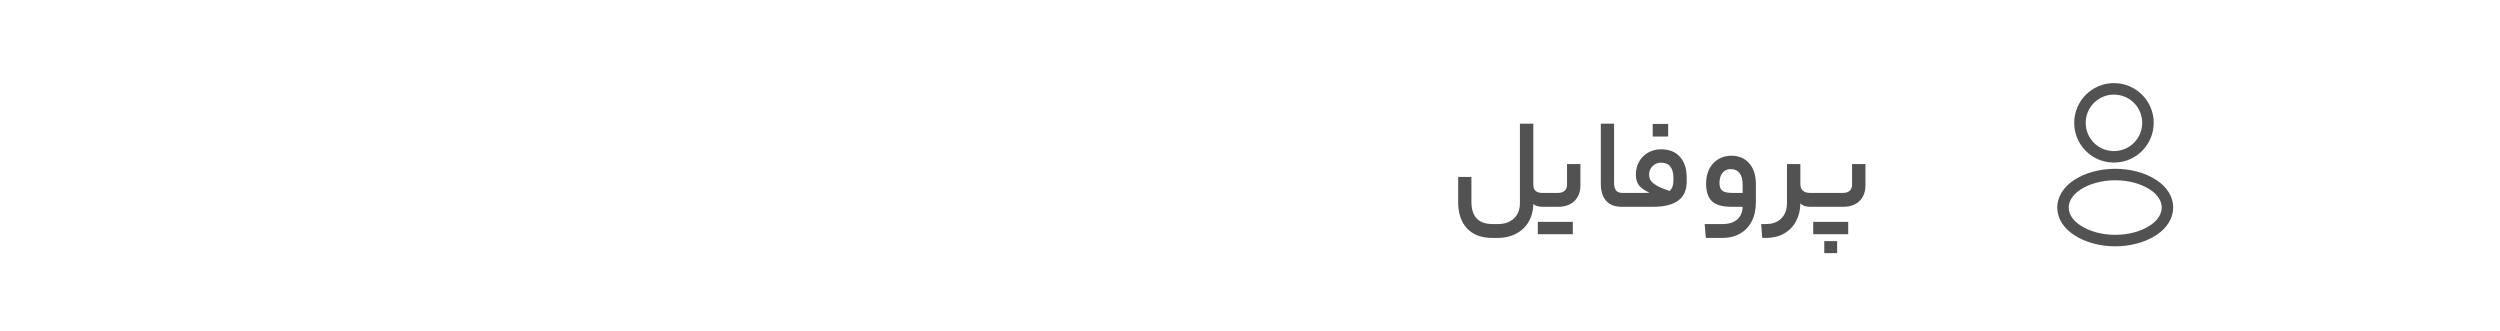 <svg width="272" height="36" viewBox="0 0 272 36" fill="none" xmlns="http://www.w3.org/2000/svg">
<path d="M162.372 25.888C161.177 25.888 160.258 25.543 159.614 24.852C158.97 24.171 158.648 23.209 158.648 21.968V19.252H160.09V21.94C160.09 23.564 160.855 24.376 162.386 24.376H162.96C163.706 24.376 164.294 24.171 164.724 23.76C165.153 23.349 165.368 22.785 165.368 22.066V13.456H166.824V20.12C166.824 20.391 166.903 20.605 167.062 20.764C167.23 20.913 167.468 20.988 167.776 20.988H168.098C168.191 20.988 168.238 21.249 168.238 21.772C168.238 22.257 168.191 22.5 168.098 22.5H167.832C167.617 22.5 167.416 22.472 167.23 22.416C167.052 22.36 166.917 22.29 166.824 22.206V22.276C166.805 22.976 166.632 23.601 166.306 24.152C165.979 24.703 165.526 25.127 164.948 25.426C164.369 25.734 163.706 25.888 162.96 25.888H162.372ZM171.948 20.148C171.948 20.885 171.728 21.464 171.29 21.884C170.851 22.295 170.263 22.5 169.526 22.5H168.098C168.004 22.5 167.958 22.257 167.958 21.772C167.958 21.249 168.004 20.988 168.098 20.988H169.526C169.815 20.988 170.048 20.913 170.226 20.764C170.403 20.605 170.492 20.386 170.492 20.106V17.852H171.948V20.148ZM171.122 24.138V25.482H167.314V24.138H171.122ZM176.857 20.988C176.903 20.988 176.936 21.039 176.955 21.142C176.983 21.245 176.997 21.455 176.997 21.772C176.997 22.071 176.983 22.267 176.955 22.36C176.936 22.453 176.903 22.5 176.857 22.5H176.437C175.69 22.5 175.125 22.281 174.743 21.842C174.36 21.403 174.169 20.783 174.169 19.98V13.456H175.611V19.882C175.611 20.265 175.681 20.545 175.821 20.722C175.97 20.899 176.203 20.988 176.521 20.988H176.857ZM178.891 20.988C179.181 20.988 179.372 20.979 179.465 20.96C178.933 20.727 178.551 20.461 178.317 20.162C178.093 19.854 177.981 19.462 177.981 18.986C177.981 18.473 178.098 18.006 178.331 17.586C178.574 17.166 178.901 16.839 179.311 16.606C179.731 16.363 180.203 16.242 180.725 16.242C181.603 16.242 182.284 16.513 182.769 17.054C183.264 17.595 183.511 18.342 183.511 19.294V19.77C183.511 21.59 182.293 22.5 179.857 22.5H176.861C176.768 22.5 176.721 22.257 176.721 21.772C176.721 21.249 176.768 20.988 176.861 20.988H178.891ZM181.649 20.778C181.929 20.526 182.069 20.153 182.069 19.658V19.378C182.069 18.258 181.617 17.698 180.711 17.698C180.357 17.698 180.053 17.824 179.801 18.076C179.549 18.319 179.423 18.617 179.423 18.972C179.423 19.243 179.489 19.476 179.619 19.672C179.759 19.859 179.988 20.041 180.305 20.218C180.623 20.395 181.071 20.582 181.649 20.778ZM179.815 14.856V13.484H181.495V14.856H179.815ZM191.041 21.996C191.041 22.799 190.891 23.489 190.593 24.068C190.294 24.656 189.869 25.104 189.319 25.412C188.777 25.729 188.138 25.888 187.401 25.888H185.595L185.469 24.376H187.443C188.105 24.376 188.628 24.208 189.011 23.872C189.393 23.536 189.589 23.079 189.599 22.5H188.395C187.405 22.5 186.696 22.299 186.267 21.898C185.837 21.487 185.623 20.848 185.623 19.98C185.623 19.383 185.735 18.855 185.959 18.398C186.192 17.941 186.514 17.586 186.925 17.334C187.345 17.073 187.825 16.942 188.367 16.942C189.197 16.942 189.851 17.222 190.327 17.782C190.803 18.333 191.041 19.089 191.041 20.05V21.996ZM187.079 19.91C187.079 20.302 187.181 20.582 187.387 20.75C187.592 20.909 187.951 20.988 188.465 20.988H189.599V20.078C189.599 19.527 189.487 19.112 189.263 18.832C189.039 18.543 188.717 18.398 188.297 18.398C187.914 18.398 187.615 18.538 187.401 18.818C187.186 19.089 187.079 19.453 187.079 19.91ZM192.128 24.376C192.847 24.376 193.407 24.171 193.808 23.76C194.219 23.359 194.424 22.789 194.424 22.052V17.852H195.88V20.008C195.88 20.661 196.235 20.988 196.944 20.988H197.14C197.233 20.988 197.28 21.249 197.28 21.772C197.28 22.257 197.233 22.5 197.14 22.5H196.944C196.711 22.5 196.496 22.467 196.3 22.402C196.113 22.327 195.973 22.229 195.88 22.108V22.192C195.861 22.92 195.693 23.564 195.376 24.124C195.068 24.684 194.634 25.118 194.074 25.426C193.523 25.734 192.879 25.888 192.142 25.888H191.736L191.61 24.376H192.128ZM200.539 20.988C200.828 20.988 201.061 20.913 201.239 20.764C201.416 20.605 201.505 20.386 201.505 20.106V17.852H202.961V20.148C202.961 20.885 202.741 21.464 202.303 21.884C201.873 22.295 201.285 22.5 200.539 22.5H197.137C197.043 22.5 196.997 22.257 196.997 21.772C196.997 21.249 197.043 20.988 197.137 20.988H200.539ZM201.085 24.138V25.482H197.277V24.138H201.085ZM198.481 27.54V26.238H199.881V27.54H198.481Z" fill="#525252"/>
<path d="M230.133 17.058C230.05 17.05 229.95 17.05 229.858 17.058C227.875 16.992 226.3 15.367 226.3 13.367C226.3 11.325 227.95 9.667 230 9.667C232.041 9.667 233.7 11.325 233.7 13.367C233.691 15.367 232.116 16.992 230.133 17.058Z" stroke="#525252" stroke-width="1.25" stroke-linecap="round" stroke-linejoin="round"/>
<path d="M225.967 20.133C223.95 21.483 223.95 23.683 225.967 25.025C228.258 26.558 232.017 26.558 234.308 25.025C236.325 23.675 236.325 21.475 234.308 20.133C232.025 18.608 228.267 18.608 225.967 20.133Z" stroke="#525252" stroke-width="1.25" stroke-linecap="round" stroke-linejoin="round"/>
</svg>
